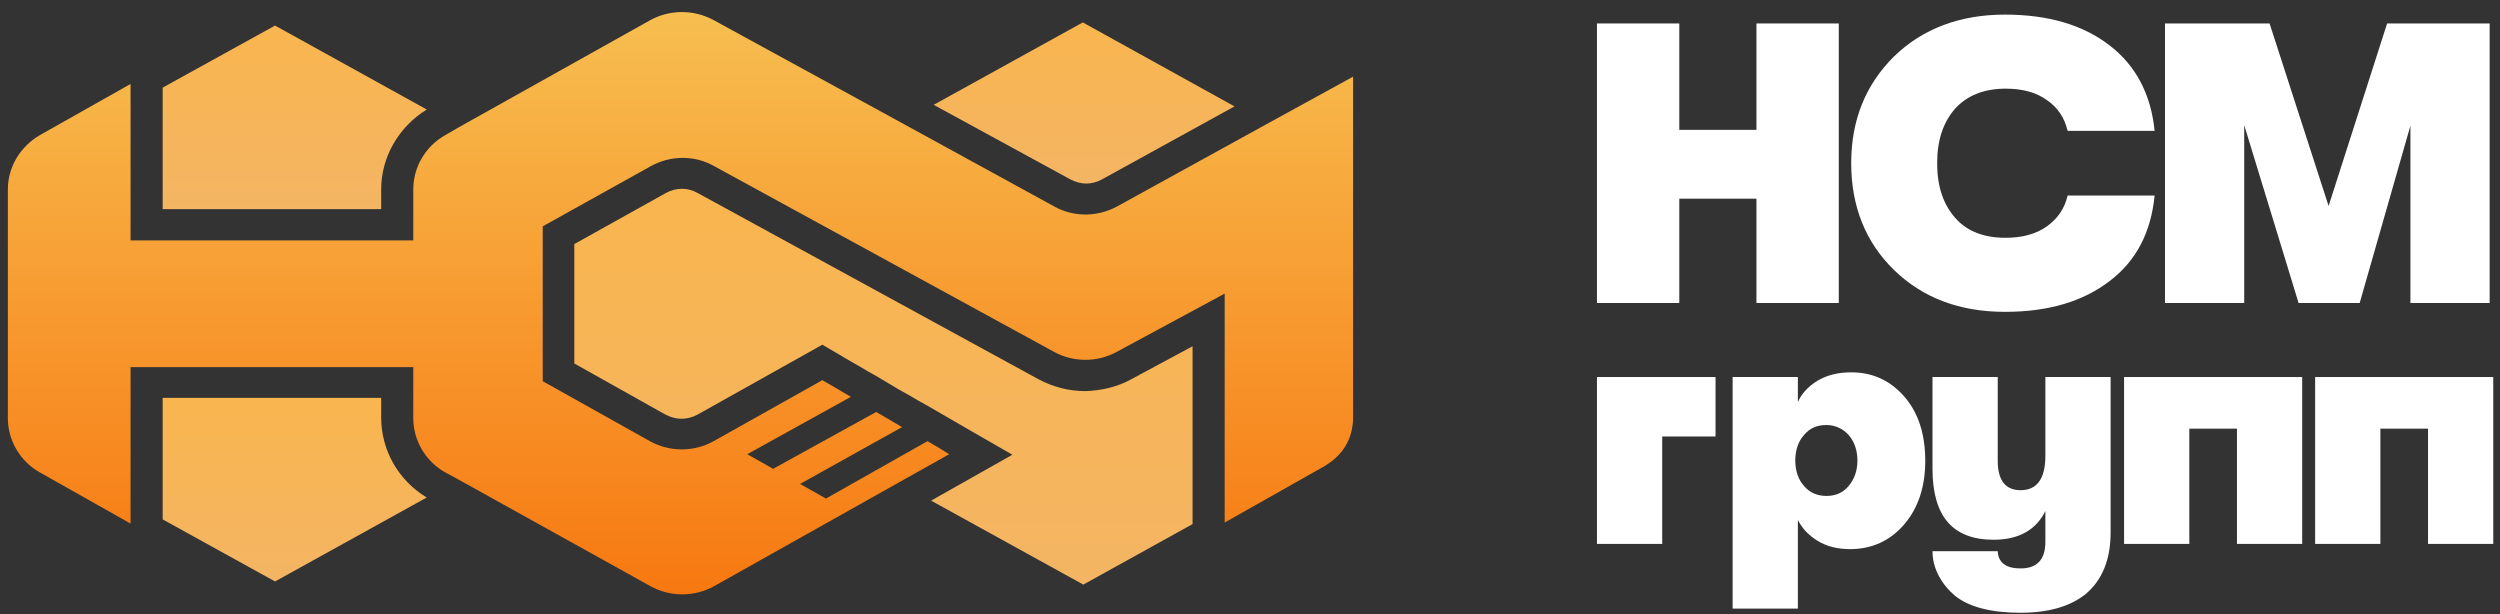 <svg width="171" height="42" viewBox="0 0 171 42" fill="none" xmlns="http://www.w3.org/2000/svg">
<rect x="0" y="0" width="171" height="42" fill="#333333" stroke="none"/>
<g clip-path="url(#clip0_39_301)">
<path d="M77.392 25.932L81.571 23.685V35.848L74.098 39.986L63.686 34.243L69.246 31.104L66.023 29.249L63.438 27.751L62.8 27.395C62.375 27.145 61.95 26.895 61.49 26.645L59.932 25.718L59.294 25.361C58.657 24.969 57.984 24.612 57.346 24.22L56.248 23.578L47.713 28.358C47.394 28.536 47.004 28.643 46.615 28.643C46.225 28.643 45.871 28.536 45.517 28.358L39.283 24.862V16.694L45.552 13.198C45.871 13.02 46.261 12.913 46.65 12.913C47.04 12.913 47.394 13.02 47.713 13.198L71.017 25.932C72.009 26.467 73.107 26.752 74.24 26.752C75.338 26.717 76.436 26.467 77.392 25.932Z" fill="url(#paint0_linear_39_301)"/>
<path d="M29.19 34.029L18.813 39.772L11.127 35.527V27.216H26.073V28.571C26.073 30.819 27.277 32.887 29.19 34.029Z" fill="url(#paint1_linear_39_301)"/>
<path d="M26.073 14.304H11.127V5.993L18.813 1.748L29.19 7.491C27.277 8.668 26.073 10.737 26.073 12.948V14.304Z" fill="url(#paint2_linear_39_301)"/>
<path d="M73.213 12.27L63.863 7.17L74.063 1.534L84.44 7.277L75.374 12.27C75.055 12.449 74.665 12.556 74.311 12.556C73.921 12.556 73.567 12.449 73.213 12.27Z" fill="url(#paint3_linear_39_301)"/>
<path d="M92.551 5.243V28.536C92.551 30.07 91.807 31.211 90.461 31.96L83.768 35.741V20.082L76.365 24.077C75.055 24.79 73.426 24.79 72.115 24.077C64.359 19.832 56.567 15.588 48.811 11.343C47.465 10.594 45.836 10.63 44.49 11.379L37.123 15.481V26.075L44.455 30.177C45.8 30.926 47.465 30.926 48.811 30.177L56.248 26.003C56.886 26.36 57.524 26.752 58.197 27.145L51.113 31.068L52.884 32.067L59.932 28.179C60.534 28.536 61.101 28.857 61.703 29.213L54.726 33.101L56.496 34.1L63.438 30.177C63.934 30.462 64.43 30.747 64.926 31.068L61.49 32.994L48.846 40.093C47.501 40.842 45.836 40.842 44.49 40.093L31.386 32.816L30.465 32.317C29.119 31.568 28.269 30.141 28.269 28.607V25.111H8.931V35.812L2.733 32.317C1.388 31.568 0.538 30.141 0.538 28.607V12.948C0.538 11.414 1.388 10.023 2.733 9.238L8.931 5.743V16.444H28.269V12.948C28.269 11.414 29.119 9.987 30.465 9.238L31.386 8.703L44.455 1.391C45.8 0.642 47.43 0.642 48.776 1.355C53.061 3.71 57.346 6.028 61.632 8.382L72.115 14.125C73.461 14.874 75.09 14.838 76.401 14.125L86.636 8.489L92.551 5.243Z" fill="url(#paint4_linear_39_301)"/>
<path d="M109.232 20.724V1.605H114.864V8.882H120.141V1.605H125.772V20.724H120.141V13.59H114.864V20.724H109.232Z" fill="white"/>
<path d="M137.14 21.33C134.025 21.33 131.51 20.367 129.561 18.477C127.613 16.586 126.622 14.125 126.622 11.164C126.622 8.204 127.613 5.778 129.561 3.852C131.51 1.962 134.06 0.999 137.14 0.999C140.116 0.999 142.488 1.712 144.295 3.103C146.101 4.494 147.129 6.456 147.376 8.953H141.426C141.214 8.061 140.753 7.348 140.01 6.848C139.266 6.313 138.345 6.064 137.176 6.064C135.724 6.064 134.556 6.527 133.741 7.419C132.926 8.347 132.501 9.559 132.501 11.164C132.501 12.77 132.926 13.982 133.741 14.91C134.556 15.837 135.724 16.265 137.176 16.265C138.309 16.265 139.266 16.015 140.01 15.48C140.753 14.945 141.214 14.268 141.426 13.376H147.376C147.129 15.873 146.137 17.835 144.295 19.226C142.488 20.617 140.116 21.33 137.14 21.33Z" fill="white"/>
<path d="M148.085 20.724V1.605H155.239L159.276 14.089L163.278 1.605H170.292V20.724H164.873V8.596L161.402 20.724H157.223L153.504 8.561V20.724H148.085Z" fill="white"/>
<path d="M117.343 25.789V29.855H113.695V37.203H109.232V25.789H117.343Z" fill="white"/>
<path d="M126.622 25.468C128.11 25.468 129.314 26.039 130.27 27.145C131.226 28.25 131.687 29.713 131.687 31.532C131.687 33.316 131.191 34.778 130.235 35.884C129.279 36.99 128.039 37.56 126.551 37.56C125.702 37.56 124.958 37.382 124.32 36.99C123.682 36.597 123.258 36.133 122.974 35.563V41.627H118.512V25.789H122.974V27.501C123.222 26.931 123.682 26.431 124.32 26.039C124.993 25.647 125.737 25.468 126.622 25.468ZM123.399 33.244C123.789 33.708 124.32 33.922 124.922 33.922C125.56 33.922 126.055 33.708 126.445 33.244C126.835 32.781 127.047 32.21 127.047 31.496C127.047 30.783 126.835 30.212 126.445 29.749C126.055 29.321 125.524 29.071 124.922 29.071C124.285 29.071 123.789 29.285 123.399 29.749C123.009 30.177 122.797 30.783 122.797 31.496C122.797 32.21 123.009 32.816 123.399 33.244Z" fill="white"/>
<path d="M139.904 25.789H144.366V36.419C144.366 38.273 143.799 39.665 142.666 40.628C141.604 41.484 140.116 41.912 138.204 41.912C136.185 41.912 134.662 41.519 133.705 40.735C133.281 40.378 132.891 39.914 132.608 39.379C132.325 38.844 132.183 38.273 132.183 37.703H136.645C136.68 38.487 137.212 38.88 138.204 38.88C139.337 38.88 139.904 38.273 139.904 37.061V34.956C139.266 36.24 138.097 36.918 136.362 36.918C133.564 36.918 132.183 35.313 132.183 32.067V25.789H136.645V31.532C136.645 32.852 137.176 33.529 138.204 33.529C139.337 33.529 139.904 32.745 139.904 31.175V25.789Z" fill="white"/>
<path d="M157.47 37.203H153.008V29.32H149.749V37.203H145.287V25.789H157.47V37.203Z" fill="white"/>
<path d="M170.539 37.203H166.077V29.32H162.818V37.203H158.356V25.789H170.539V37.203Z" fill="white"/>
</g>
<defs>
<linearGradient id="paint0_linear_39_301" x1="60.442" y1="12.919" x2="60.442" y2="39.999" gradientUnits="userSpaceOnUse">
<stop stop-color="#F9B54E"/>
<stop offset="1" stop-color="#F4B564"/>
</linearGradient>
<linearGradient id="paint1_linear_39_301" x1="20.152" y1="27.223" x2="20.152" y2="39.785" gradientUnits="userSpaceOnUse">
<stop stop-color="#F9B54E"/>
<stop offset="1" stop-color="#F4B564"/>
</linearGradient>
<linearGradient id="paint2_linear_39_301" x1="20.161" y1="1.738" x2="20.161" y2="14.317" gradientUnits="userSpaceOnUse">
<stop stop-color="#F9B54E"/>
<stop offset="1" stop-color="#F4B564"/>
</linearGradient>
<linearGradient id="paint3_linear_39_301" x1="74.171" y1="1.524" x2="74.171" y2="12.544" gradientUnits="userSpaceOnUse">
<stop stop-color="#F9B54E"/>
<stop offset="1" stop-color="#F4B564"/>
</linearGradient>
<linearGradient id="paint4_linear_39_301" x1="46.54" y1="40.687" x2="46.54" y2="0.834" gradientUnits="userSpaceOnUse">
<stop stop-color="#F77811"/>
<stop offset="1" stop-color="#F7BE50"/>
</linearGradient>
<clipPath id="clip0_39_301">
<rect width="170.625" height="42" fill="white"/>
</clipPath>
</defs>
</svg>
